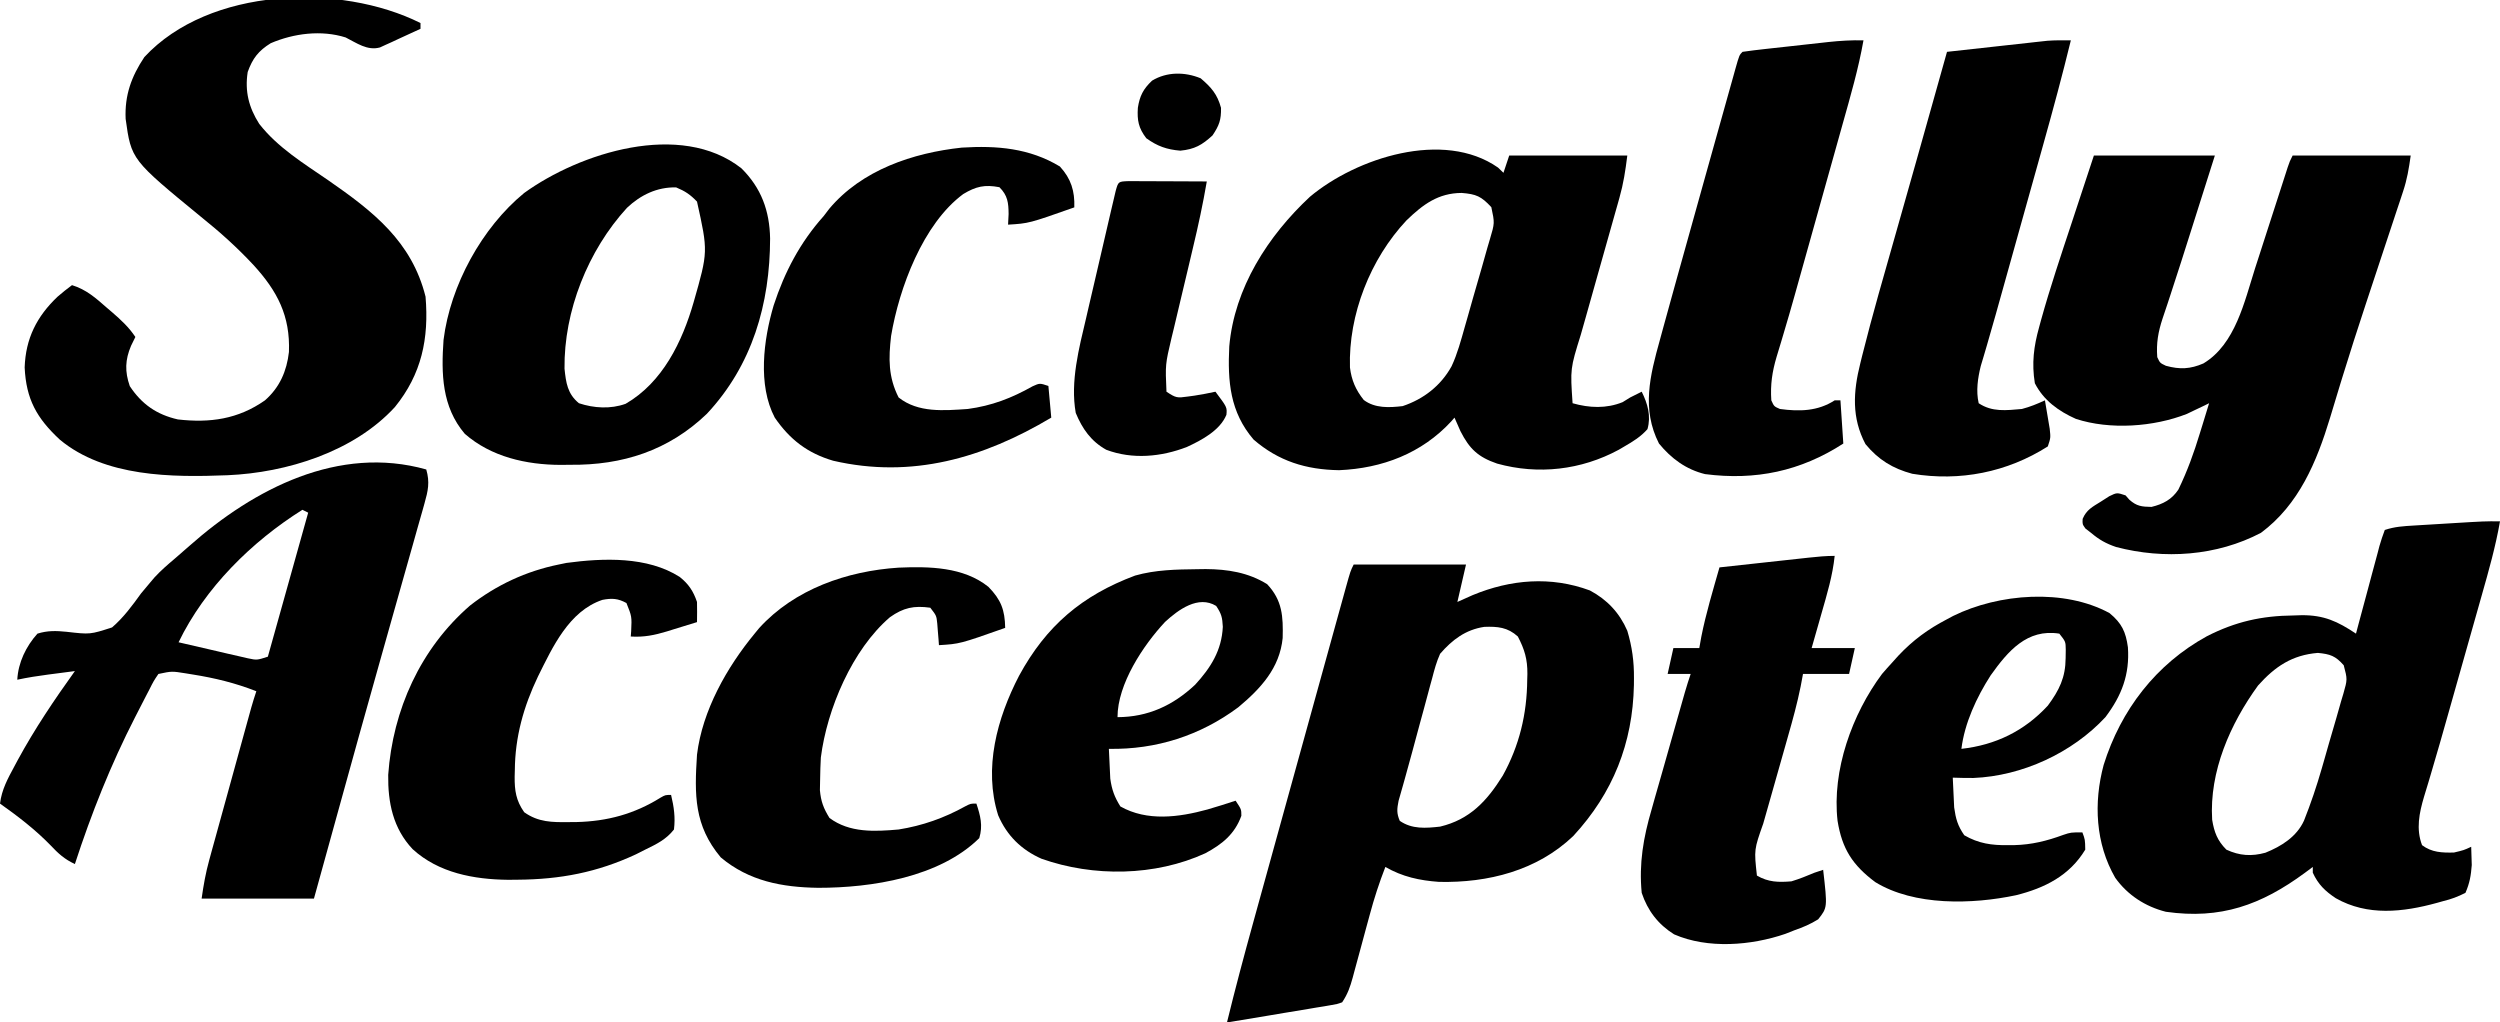 <?xml version="1.0" encoding="UTF-8"?>
<svg version="1.1" xmlns="http://www.w3.org/2000/svg" width="868" height="355">
<!-- (S)ociallyAccepted -->
<path d="M0 0 C0 0.66 0 1.32 0 2 C-2.578 3.202 -5.161 4.387 -7.75 5.562 C-8.48 5.905 -9.209 6.247 -9.961 6.6 C-10.67 6.919 -11.379 7.238 -12.109 7.566 C-12.759 7.865 -13.408 8.163 -14.077 8.471 C-18.48 9.682 -22.149 6.926 -26 5 C-34.434 2.344 -43.99 3.569 -52 7 C-56.267 9.633 -58.307 12.277 -60 17 C-61.038 23.708 -59.618 29.305 -56 35 C-49.587 43.226 -40.547 48.734 -32.052 54.576 C-16.439 65.409 -3.045 75.819 1.75 95 C2.959 109.508 0.413 121.879 -8.898 133.336 C-23.161 148.872 -46.45 156.114 -67 157 C-86.277 157.769 -109.585 157.645 -125.223 144.652 C-133.223 137.215 -136.933 130.641 -137.438 119.562 C-137.097 109.517 -133.219 101.849 -126 95 C-124.375 93.617 -122.726 92.255 -121 91 C-116.019 92.534 -112.715 95.504 -108.875 98.875 C-108.255 99.405 -107.635 99.935 -106.996 100.48 C-103.958 103.114 -101.237 105.62 -99 109 C-99.495 110.011 -99.99 111.021 -100.5 112.062 C-102.576 116.965 -102.697 120.992 -100.938 126.062 C-96.786 132.357 -91.578 135.959 -84.25 137.625 C-73.132 138.908 -63.321 137.546 -54 131 C-48.886 126.509 -46.442 120.851 -45.68 114.207 C-45.194 101.695 -49.696 93.064 -58 84 C-63.656 77.922 -69.66 72.54 -76.133 67.352 C-100.413 47.438 -100.413 47.438 -102.379 33.27 C-102.738 25.065 -100.391 18.587 -95.875 11.812 C-73.359 -12.488 -27.894 -13.947 0 0 Z " fill="currentColor" transform="translate(146,8)"/>
<!-- S(o)ciallyAccepted -->
<path d="M0 0 C6.923 6.839 9.8 14.771 9.978 24.391 C9.931 47.068 3.811 68.378 -11.984 85.258 C-25.3 98.036 -41.287 103.147 -59.465 102.953 C-60.559 102.965 -61.652 102.976 -62.779 102.988 C-74.651 102.946 -86.843 100.226 -96.02 92.203 C-104.032 82.787 -104.23 71.268 -103.402 59.578 C-101.049 40.688 -90.113 20.639 -75.402 8.578 C-56.164 -5.323 -21.147 -16.598 0 0 Z M-39.727 13.746 C-53.266 28.548 -61.646 49.585 -61.402 69.578 C-60.887 74.518 -60.372 78.312 -56.402 81.578 C-51.209 83.309 -45.394 83.658 -40.184 81.777 C-27.35 74.368 -20.506 60.206 -16.566 46.488 C-11.549 28.932 -11.549 28.932 -15.402 11.578 C-17.743 9.114 -19.548 7.934 -22.652 6.641 C-29.269 6.49 -34.979 9.261 -39.727 13.746 Z " fill="currentColor" transform="translate(257.402,58.422)"/>
<!-- So(c)iallyAccepted -->
<path d="M0 0 C3.895 4.261 5.184 8.528 5 14.188 C-10.745 19.743 -10.745 19.743 -18 20.188 C-17.938 18.971 -17.876 17.754 -17.812 16.5 C-17.847 12.587 -18.118 10.069 -21 7.188 C-26.113 6.218 -29.116 6.895 -33.562 9.562 C-47.552 19.911 -55.822 42.203 -58.613 58.844 C-59.514 66.633 -59.614 73.084 -56 80.188 C-49.214 85.581 -40.233 84.738 -32 84.188 C-23.654 83.073 -16.779 80.417 -9.461 76.297 C-7 75.188 -7 75.188 -4 76.188 C-3.505 81.632 -3.505 81.632 -3 87.188 C-26.552 101.228 -51.41 108.472 -78.727 102.152 C-87.59 99.54 -93.754 94.835 -99 87.188 C-104.968 75.872 -102.904 60.095 -99.391 48.242 C-95.569 36.578 -90.205 26.358 -82 17.188 C-81.375 16.366 -80.75 15.545 -80.105 14.699 C-68.788 1.198 -51.028 -4.74 -34.062 -6.562 C-21.916 -7.316 -10.584 -6.395 0 0 Z " fill="currentColor" transform="translate(368,57.812)"/>
<!-- Soc(i)allyAccepted -->
<path d="M0 0 C1.252 0.005 2.503 0.01 3.793 0.016 C4.789 0.018 4.789 0.018 5.806 0.02 C7.936 0.026 10.065 0.038 12.195 0.051 C13.636 0.056 15.077 0.061 16.517 0.065 C20.056 0.076 23.594 0.093 27.133 0.114 C25.805 7.888 24.155 15.543 22.312 23.211 C21.771 25.499 21.231 27.788 20.691 30.076 C19.849 33.634 19.004 37.191 18.15 40.747 C17.319 44.212 16.502 47.68 15.687 51.149 C15.431 52.2 15.175 53.251 14.911 54.334 C12.713 63.645 12.713 63.645 13.133 73.114 C16.416 75.302 16.84 75.32 20.508 74.801 C21.298 74.693 22.088 74.584 22.902 74.473 C25.328 74.082 27.736 73.655 30.133 73.114 C34.188 78.52 34.188 78.52 33.945 81.129 C31.722 86.559 25.339 89.941 20.226 92.301 C11.322 95.756 1.297 96.701 -7.758 93.281 C-13.038 90.358 -16.099 85.97 -18.367 80.489 C-20.309 69.634 -17.231 57.954 -14.742 47.438 C-14.432 46.093 -14.122 44.747 -13.812 43.402 C-13.17 40.617 -12.52 37.833 -11.865 35.05 C-11.025 31.479 -10.197 27.905 -9.374 24.331 C-8.737 21.568 -8.096 18.807 -7.454 16.046 C-6.998 14.087 -6.544 12.128 -6.09 10.168 C-5.813 8.992 -5.536 7.816 -5.25 6.604 C-5.007 5.565 -4.763 4.526 -4.512 3.455 C-3.586 0.092 -3.588 0.142 0 0 Z " fill="currentColor" transform="translate(391.867,62.886)"/>
<!-- Soc(i)allyAccepted dot -->
<path d="M0 0 C3.679 3.138 5.771 5.515 7.062 10.25 C7.136 14.44 6.438 16.342 4.125 19.812 C0.499 23.167 -2.106 24.639 -7.062 25.125 C-11.752 24.741 -15.061 23.563 -18.875 20.812 C-21.594 17.27 -22.087 14.593 -21.812 10.25 C-21.176 6.142 -19.954 3.716 -16.875 0.812 C-11.737 -2.306 -5.481 -2.264 0 0 Z " fill="currentColor" transform="translate(416.875,27.188)"/>
<!-- Soci(a)llyAccepted -->
<path d="M0 0 C0.619 0.598 1.238 1.196 1.875 1.812 C2.535 -0.168 3.195 -2.147 3.875 -4.188 C17.405 -4.188 30.935 -4.188 44.875 -4.188 C44.208 1.149 43.556 5.495 42.125 10.545 C41.864 11.476 41.864 11.476 41.597 12.426 C41.223 13.758 40.846 15.09 40.466 16.421 C39.864 18.535 39.269 20.652 38.676 22.769 C37.202 28.025 35.717 33.277 34.229 38.529 C32.97 42.977 31.716 47.427 30.47 51.878 C29.888 53.95 29.298 56.019 28.707 58.088 C25.058 69.827 25.058 69.827 25.875 81.812 C31.694 83.475 37.618 83.732 43.25 81.438 C44.116 80.901 44.983 80.365 45.875 79.812 C47.208 79.146 48.542 78.479 49.875 77.812 C51.944 81.951 53.176 86.276 51.875 90.812 C49.568 93.425 46.879 95.083 43.875 96.812 C43.228 97.193 42.581 97.573 41.914 97.965 C28.85 105.03 13.929 106.722 -0.324 102.773 C-6.896 100.519 -9.908 97.704 -13.062 91.5 C-13.768 89.946 -14.462 88.386 -15.125 86.812 C-15.491 87.237 -15.857 87.661 -16.234 88.098 C-26.519 99.239 -40.248 104.431 -55.188 105.062 C-66.702 104.885 -76.223 101.909 -84.875 94.438 C-93.076 84.869 -93.915 74.265 -93.325 62.128 C-91.572 41.808 -79.876 23.69 -65.312 10.125 C-49.254 -3.331 -18.93 -13.251 0 0 Z M-31.777 18.312 C-44.319 31.668 -51.986 51.028 -51.418 69.402 C-50.882 73.814 -49.425 77.187 -46.625 80.688 C-42.707 83.626 -37.774 83.356 -33.125 82.812 C-25.846 80.386 -19.858 75.721 -16.14 68.983 C-14.1 64.62 -12.876 59.991 -11.566 55.367 C-11.098 53.735 -11.098 53.735 -10.62 52.07 C-9.968 49.78 -9.32 47.489 -8.677 45.197 C-7.687 41.686 -6.666 38.185 -5.643 34.684 C-5.011 32.454 -4.381 30.223 -3.754 27.992 C-3.445 26.946 -3.136 25.9 -2.817 24.823 C-1.16 19.245 -1.16 19.245 -2.336 13.739 C-5.843 9.963 -7.551 9.215 -12.633 8.801 C-20.789 8.839 -26.063 12.801 -31.777 18.312 Z " fill="currentColor" transform="translate(520.125,58.188)"/>
<!-- Socia(l)lyAccepted -->
<path d="M0 0 C-1.743 9.865 -4.526 19.418 -7.234 29.051 C-7.756 30.914 -8.276 32.778 -8.797 34.641 C-10.166 39.538 -11.539 44.434 -12.913 49.329 C-14.019 53.27 -15.121 57.212 -16.223 61.154 C-18.291 68.55 -20.36 75.946 -22.435 83.34 C-22.906 85.02 -23.376 86.701 -23.845 88.382 C-25.088 92.823 -26.367 97.25 -27.693 101.666 C-27.972 102.605 -28.25 103.544 -28.537 104.512 C-29.069 106.302 -29.61 108.09 -30.16 109.874 C-31.706 115.107 -32.364 119.539 -32 125 C-31.051 127.11 -31.051 127.11 -29 128 C-22.23 128.922 -15.848 128.793 -10 125 C-9.34 125 -8.68 125 -8 125 C-7.505 132.425 -7.505 132.425 -7 140 C-21.862 149.617 -37.486 152.88 -55.016 150.609 C-61.598 148.995 -66.719 145.218 -71 140 C-77.097 128.043 -74.125 116.397 -70.703 104.086 C-70.349 102.789 -69.996 101.491 -69.643 100.193 C-68.657 96.579 -67.658 92.969 -66.655 89.359 C-65.979 86.923 -65.305 84.487 -64.631 82.05 C-61.651 71.28 -58.644 60.517 -55.625 49.758 C-54.301 45.04 -52.982 40.321 -51.664 35.602 C-50.64 31.936 -49.612 28.271 -48.584 24.606 C-48.095 22.862 -47.607 21.119 -47.121 19.375 C-46.45 16.971 -45.774 14.568 -45.098 12.165 C-44.899 11.449 -44.7 10.733 -44.495 9.995 C-43.114 5.114 -43.114 5.114 -42 4 C-39.411 3.626 -36.838 3.308 -34.238 3.027 C-33.455 2.94 -32.671 2.853 -31.864 2.763 C-30.201 2.578 -28.537 2.396 -26.873 2.216 C-24.34 1.94 -21.808 1.657 -19.275 1.373 C-17.659 1.195 -16.042 1.017 -14.426 0.84 C-13.672 0.755 -12.919 0.671 -12.143 0.584 C-8.075 0.148 -4.091 -0.087 0 0 Z " fill="currentColor" transform="translate(647,14)"/>
<!-- Social(l)yAccepted -->
<path d="M0 0 C-2.928 12.031 -6.158 23.961 -9.5 35.883 C-10.023 37.754 -10.546 39.626 -11.068 41.498 C-12.433 46.382 -13.8 51.266 -15.167 56.149 C-16.276 60.112 -17.384 64.076 -18.491 68.04 C-19.827 72.821 -21.163 77.602 -22.5 82.383 C-22.749 83.274 -22.998 84.164 -23.255 85.082 C-23.739 86.813 -24.223 88.545 -24.708 90.276 C-25.167 91.915 -25.625 93.554 -26.083 95.194 C-27.104 98.845 -28.139 102.491 -29.215 106.127 C-29.579 107.361 -29.942 108.595 -30.316 109.867 C-30.633 110.922 -30.949 111.978 -31.276 113.066 C-32.311 117.26 -32.977 121.739 -32 126 C-27.323 129.118 -22.48 128.477 -17 128 C-14.118 127.241 -11.72 126.255 -9 125 C-8.637 127.103 -8.285 129.207 -7.938 131.312 C-7.74 132.484 -7.543 133.656 -7.34 134.863 C-7 138 -7 138 -8 141 C-22.144 149.993 -38.523 153.22 -55.059 150.496 C-61.829 148.693 -66.869 145.591 -71.312 140.188 C-76.155 131.041 -75.572 121.982 -73.117 112.203 C-72.9 111.318 -72.684 110.432 -72.46 109.52 C-68.905 95.294 -64.804 81.205 -60.793 67.102 C-59.686 63.206 -58.583 59.308 -57.48 55.41 C-56.192 50.859 -54.904 46.308 -53.613 41.758 C-50.046 29.18 -46.513 16.593 -43 4 C-37.841 3.426 -32.681 2.857 -27.521 2.291 C-25.768 2.098 -24.014 1.904 -22.261 1.709 C-19.734 1.428 -17.207 1.151 -14.68 0.875 C-13.901 0.788 -13.123 0.7 -12.321 0.61 C-11.581 0.53 -10.84 0.45 -10.078 0.367 C-9.434 0.296 -8.79 0.225 -8.126 0.152 C-5.414 -0.042 -2.718 -0.023 0 0 Z " fill="currentColor" transform="translate(719,14)"/>
<!-- Sociall(y)Accepted -->
<path d="M0 0 C13.86 0 27.72 0 42 0 C39.999 6.311 37.999 12.623 35.938 19.125 C34.968 22.19 34.968 22.19 33.979 25.316 C31.545 33.014 29.111 40.71 26.578 48.375 C26.085 49.877 26.085 49.877 25.582 51.41 C25.007 53.156 24.423 54.9 23.83 56.641 C22.325 61.231 21.625 65.103 22 70 C22.936 72.02 22.936 72.02 25 73 C29.842 74.329 33.483 74.153 38.02 72.188 C49.133 65.524 52.265 50.709 55.953 39.18 C56.472 37.581 56.472 37.581 57.001 35.95 C58.088 32.593 59.17 29.234 60.25 25.875 C61.346 22.481 62.443 19.087 63.542 15.693 C64.222 13.593 64.9 11.491 65.576 9.39 C65.88 8.447 66.184 7.505 66.497 6.535 C66.764 5.705 67.031 4.875 67.306 4.02 C68 2 68 2 69 0 C82.53 0 96.06 0 110 0 C109.333 4.671 108.769 8.193 107.333 12.516 C106.991 13.555 106.649 14.595 106.296 15.665 C105.924 16.777 105.552 17.889 105.168 19.035 C104.78 20.211 104.392 21.386 103.992 22.597 C102.946 25.766 101.894 28.933 100.84 32.099 C98.871 38.02 96.917 43.946 94.961 49.871 C94.637 50.851 94.637 50.851 94.307 51.85 C91.577 60.117 88.907 68.399 86.352 76.723 C86.085 77.589 85.818 78.454 85.542 79.347 C84.346 83.234 83.164 87.125 82.007 91.024 C77.368 106.343 71.2 121.198 58 131 C42.647 139.066 24.385 140.295 7.719 135.922 C4.192 134.726 1.845 133.395 -1 131 C-1.959 130.257 -1.959 130.257 -2.938 129.5 C-4 128 -4 128 -3.902 126.145 C-2.575 122.99 -0.496 121.977 2.375 120.188 C3.352 119.562 4.329 118.937 5.336 118.293 C8 117 8 117 11 118 C11.433 118.495 11.866 118.99 12.312 119.5 C14.869 121.772 16.591 121.936 20 122 C23.997 121.028 27.047 119.447 29.344 115.959 C32.436 109.581 34.762 103.154 36.812 96.375 C37.124 95.371 37.435 94.367 37.756 93.332 C38.512 90.89 39.26 88.446 40 86 C38.966 86.507 38.966 86.507 37.91 87.023 C36.97 87.469 36.031 87.915 35.062 88.375 C34.146 88.816 33.229 89.257 32.285 89.711 C20.749 94.238 5.612 95.309 -6.25 91.438 C-12.282 88.749 -17.462 85.012 -20.5 79.062 C-21.63 72.14 -20.879 66.27 -19.02 59.605 C-18.801 58.798 -18.582 57.991 -18.356 57.16 C-15.191 45.758 -11.407 34.542 -7.688 23.312 C-6.939 21.039 -6.191 18.764 -5.443 16.49 C-3.636 10.991 -1.818 5.496 0 0 Z " fill="currentColor" transform="translate(727,54)"/>
<!-- Socially(A)ccepted -->
<path d="M0 0 C1.282 4.426 0.624 7.395 -0.62 11.788 C-0.806 12.456 -0.992 13.124 -1.184 13.813 C-1.806 16.04 -2.444 18.262 -3.082 20.484 C-3.529 22.072 -3.975 23.66 -4.42 25.249 C-5.374 28.647 -6.335 32.043 -7.302 35.438 C-8.817 40.762 -10.319 46.09 -11.817 51.418 C-13.35 56.868 -14.884 62.317 -16.423 67.765 C-21.07 84.213 -25.642 100.68 -30.192 117.155 C-31.7 122.616 -33.212 128.077 -34.723 133.538 C-36.15 138.692 -37.575 143.846 -39 149 C-51.87 149 -64.74 149 -78 149 C-77.321 144.245 -76.599 140.124 -75.342 135.562 C-75.005 134.33 -74.668 133.099 -74.32 131.831 C-73.953 130.507 -73.586 129.183 -73.219 127.859 C-72.841 126.487 -72.464 125.114 -72.087 123.741 C-71.098 120.144 -70.104 116.549 -69.109 112.953 C-68.297 110.015 -67.488 107.075 -66.68 104.135 C-65.715 100.626 -64.748 97.118 -63.781 93.609 C-63.597 92.941 -63.413 92.274 -63.223 91.585 C-62.703 89.697 -62.18 87.809 -61.658 85.921 C-61.213 84.31 -61.213 84.31 -60.759 82.667 C-60.218 80.765 -59.626 78.877 -59 77 C-66.26 74.145 -73.379 72.412 -81.062 71.188 C-81.896 71.052 -82.729 70.916 -83.587 70.776 C-88.335 70.016 -88.335 70.016 -93 71 C-94.667 73.46 -94.667 73.46 -96.223 76.562 C-96.525 77.137 -96.826 77.712 -97.137 78.304 C-98.125 80.197 -99.095 82.097 -100.062 84 C-100.395 84.648 -100.728 85.296 -101.071 85.963 C-109.51 102.425 -116.277 119.414 -122 137 C-125.609 135.315 -127.761 133.354 -130.5 130.438 C-135.895 124.905 -141.718 120.468 -148 116 C-147.392 111.123 -145.301 107.322 -143 103.062 C-142.6 102.315 -142.2 101.568 -141.788 100.799 C-135.944 90.041 -129.127 79.946 -122 70 C-124.396 70.31 -126.792 70.623 -129.188 70.938 C-129.861 71.025 -130.535 71.112 -131.229 71.201 C-134.851 71.678 -138.428 72.23 -142 73 C-141.686 67.042 -138.962 61.411 -135 57 C-131.508 55.901 -128.484 55.998 -124.898 56.359 C-116.713 57.304 -116.713 57.304 -109.093 54.841 C-105.108 51.41 -102.06 47.245 -99 43 C-97.932 41.696 -96.852 40.4 -95.75 39.125 C-95.303 38.596 -94.855 38.068 -94.395 37.523 C-92.221 35.149 -89.828 33.08 -87.371 31.004 C-85.612 29.517 -83.879 27.999 -82.16 26.465 C-59.804 6.671 -30.377 -8.548 0 0 Z M-43 14 C-60.625 25.067 -76.867 41.102 -86 60 C-81.587 61.036 -77.169 62.051 -72.75 63.062 C-71.496 63.357 -70.241 63.652 -68.949 63.955 C-67.141 64.366 -67.141 64.366 -65.297 64.785 C-64.187 65.042 -63.076 65.298 -61.933 65.563 C-58.8 66.221 -58.8 66.221 -55 65 C-50.38 48.5 -45.76 32 -41 15 C-41.66 14.67 -42.32 14.34 -43 14 Z " fill="currentColor" transform="translate(148,163)"/>
<!-- SociallyA(c)cepted -->
<path d="M0 0 C3.084 2.477 4.711 4.897 6 8.688 C6.042 11.02 6.047 13.355 6 15.688 C3.294 16.531 0.586 17.363 -2.125 18.188 C-2.886 18.426 -3.646 18.664 -4.43 18.91 C-8.75 20.214 -12.433 20.979 -17 20.688 C-16.954 20.084 -16.907 19.481 -16.859 18.859 C-16.622 13.736 -16.622 13.736 -18.5 9.062 C-21.456 7.437 -23.55 7.333 -26.855 7.965 C-38.459 11.875 -44.133 24.345 -49.215 34.567 C-54.209 45.008 -57.17 55.566 -57.25 67.125 C-57.271 67.863 -57.291 68.601 -57.312 69.361 C-57.347 74.179 -56.852 77.62 -54 81.688 C-49.09 85.185 -44.311 85.194 -38.5 85.125 C-37.176 85.115 -37.176 85.115 -35.825 85.104 C-25.181 84.846 -15.776 82.322 -6.672 76.641 C-5 75.688 -5 75.688 -3 75.688 C-2.016 79.794 -1.477 83.478 -2 87.688 C-4.692 91.149 -8.102 92.792 -12 94.688 C-13.052 95.22 -14.104 95.752 -15.188 96.301 C-28.658 102.584 -41.508 105.026 -56.312 105.125 C-57.922 105.14 -57.922 105.14 -59.563 105.156 C-71.501 105.025 -83.714 102.772 -92.75 94.5 C-99.541 87.275 -101.345 78.368 -101.215 68.715 C-99.612 46.132 -90.025 24.872 -72.812 9.938 C-63.69 2.818 -53.348 -2.007 -42 -4.312 C-41.117 -4.496 -40.234 -4.679 -39.324 -4.867 C-26.508 -6.584 -11.238 -7.168 0 0 Z " fill="currentColor" transform="translate(236,200.312)"/>
<!-- SociallyAc(c)epted -->
<path d="M0 0 C4.381 4.505 5.697 7.999 5.809 14.238 C-9.936 19.794 -9.936 19.794 -17.191 20.238 C-17.24 19.551 -17.289 18.864 -17.34 18.156 C-17.452 16.805 -17.452 16.805 -17.566 15.426 C-17.671 14.086 -17.671 14.086 -17.777 12.719 C-18.058 9.994 -18.058 9.994 -20.191 7.238 C-25.881 6.453 -29.495 7.212 -34.191 10.523 C-47.261 21.729 -56.044 42.364 -58.191 59.238 C-58.33 61.736 -58.411 64.237 -58.441 66.738 C-58.48 68.641 -58.48 68.641 -58.52 70.582 C-58.165 74.527 -57.265 76.888 -55.191 80.238 C-48.205 85.433 -39.533 84.977 -31.191 84.238 C-22.965 82.939 -15.311 80.231 -8.047 76.191 C-6.191 75.238 -6.191 75.238 -4.191 75.238 C-2.793 79.432 -1.876 82.909 -3.191 87.238 C-16.975 100.829 -40.556 104.497 -59.109 104.487 C-71.642 104.309 -83.152 102.158 -92.941 93.926 C-102.223 82.84 -102.097 72.248 -101.191 58.238 C-99.32 42.943 -90.863 27.967 -81.191 16.238 C-80.416 15.293 -80.416 15.293 -79.625 14.328 C-67.296 0.763 -49.108 -5.498 -31.229 -6.676 C-20.575 -7.125 -8.655 -6.958 0 0 Z " fill="currentColor" transform="translate(343.191,203.762)"/>
<!-- SociallyAcc(e)pted -->
<path d="M0 0 C0.962 -0.014 1.925 -0.028 2.916 -0.043 C10.563 0.01 17.662 1.123 24.25 5.188 C29.588 10.848 29.844 16.454 29.656 23.902 C28.624 34.33 22.03 41.444 14.25 47.938 C1.029 57.78 -14.255 62.663 -30.688 62.375 C-30.6 64.584 -30.492 66.792 -30.375 69 C-30.317 70.23 -30.259 71.46 -30.199 72.727 C-29.659 76.58 -28.747 79.088 -26.688 82.375 C-17.43 87.615 -6.392 86.15 3.5 83.438 C6.795 82.475 10.056 81.46 13.312 80.375 C15.312 83.375 15.312 83.375 15.312 85.625 C12.998 91.991 8.685 95.465 2.812 98.625 C-14.626 106.617 -36.032 106.91 -54.074 100.531 C-61.072 97.439 -66.113 92.476 -69.125 85.438 C-74.272 69.126 -69.499 51.717 -61.888 37.039 C-52.435 19.612 -39.965 9.095 -21.578 2.211 C-14.485 0.203 -7.324 0.084 0 0 Z M-11.188 18.312 C-18.788 26.45 -27.688 39.892 -27.688 51.375 C-17.106 51.328 -8.448 47.338 -0.75 40.125 C4.695 34.214 8.491 28.175 8.875 20 C8.694 16.715 8.431 15.552 6.562 12.75 C0.357 8.958 -6.538 14.035 -11.188 18.312 Z " fill="currentColor" transform="translate(415.688,197.625)"/>
<!-- SociallyAcce(p)ted -->
<path d="M0 0 C12.87 0 25.74 0 39 0 C38.01 4.29 37.02 8.58 36 13 C38.63 11.824 38.63 11.824 41.312 10.625 C54.5 5.161 68.446 3.983 82 9 C87.987 12.182 92.294 16.77 95 23 C96.675 28.608 97.358 33.663 97.312 39.5 C97.307 40.278 97.301 41.057 97.295 41.858 C96.882 62.059 90.038 79.317 76.25 94.25 C63.67 106.286 46.666 110.564 29.633 110.191 C22.868 109.7 16.922 108.429 11 105 C8.874 110.461 7.103 115.892 5.59 121.551 C5.153 123.152 4.716 124.753 4.279 126.354 C3.604 128.846 2.93 131.339 2.259 133.832 C1.603 136.261 0.94 138.687 0.277 141.113 C0.078 141.86 -0.121 142.607 -0.326 143.377 C-1.231 146.68 -2.082 149.123 -4 152 C-5.759 152.627 -5.759 152.627 -7.899 152.983 C-8.7 153.123 -9.5 153.263 -10.325 153.407 C-11.19 153.545 -12.054 153.682 -12.945 153.824 C-13.83 153.975 -14.715 154.126 -15.627 154.282 C-18.458 154.763 -21.291 155.225 -24.125 155.688 C-26.043 156.01 -27.961 156.333 -29.879 156.658 C-34.584 157.452 -39.291 158.23 -44 159 C-41.158 147.378 -38.08 135.834 -34.887 124.305 C-34.395 122.522 -33.903 120.74 -33.411 118.957 C-32.107 114.234 -30.801 109.512 -29.494 104.789 C-28.413 100.884 -27.334 96.979 -26.255 93.073 C-23.579 83.39 -20.901 73.707 -18.221 64.024 C-16.621 58.244 -15.022 52.463 -13.425 46.682 C-11.625 40.167 -9.822 33.652 -8.018 27.138 C-7.383 24.846 -6.749 22.554 -6.116 20.262 C-5.258 17.157 -4.397 14.053 -3.535 10.949 C-3.288 10.055 -3.042 9.16 -2.787 8.238 C-1.115 2.229 -1.115 2.229 0 0 Z M30 31 C28.755 33.749 28.002 36.575 27.246 39.492 C26.905 40.727 26.905 40.727 26.556 41.986 C25.834 44.612 25.136 47.243 24.438 49.875 C23.966 51.605 23.492 53.334 23.018 55.062 C22.093 58.439 21.183 61.819 20.285 65.202 C19.462 68.297 18.614 71.382 17.735 74.462 C17.542 75.149 17.349 75.836 17.15 76.543 C16.635 78.376 16.111 80.206 15.586 82.036 C15.023 84.884 14.875 86.355 16 89 C20.265 91.95 25.037 91.556 30 91 C40.331 88.542 46.288 82.091 51.75 73.312 C57.512 62.933 60.161 51.882 60.25 40.062 C60.271 39.385 60.291 38.708 60.312 38.01 C60.352 32.851 59.331 29.493 57 25 C53.46 21.773 49.959 21.479 45.34 21.648 C38.847 22.624 34.229 26.119 30 31 Z " fill="currentColor" transform="translate(470,196)"/>
<!-- SociallyAccep(t)ed -->
<path d="M0 0 C-0.707 6.86 -2.664 13.324 -4.562 19.938 C-4.892 21.098 -5.221 22.259 -5.561 23.455 C-6.37 26.305 -7.184 29.152 -8 32 C-3.05 32 1.9 32 7 32 C6.34 34.97 5.68 37.94 5 41 C-0.28 41 -5.56 41 -11 41 C-11.264 42.409 -11.527 43.817 -11.799 45.269 C-12.981 51.169 -14.568 56.92 -16.223 62.703 C-16.528 63.785 -16.834 64.866 -17.149 65.98 C-18.116 69.404 -19.089 72.827 -20.062 76.25 C-21.04 79.687 -22.015 83.124 -22.987 86.563 C-23.59 88.694 -24.195 90.824 -24.803 92.953 C-27.996 101.995 -27.996 101.995 -27 111 C-23.074 113.309 -19.47 113.379 -15 113 C-12.253 112.17 -9.643 111.109 -7 110 C-6.01 109.67 -5.02 109.34 -4 109 C-2.5 122.104 -2.5 122.104 -5.734 126.191 C-8.427 127.876 -11 128.955 -14 130 C-15.027 130.406 -16.055 130.812 -17.113 131.23 C-28.971 135.313 -44.043 136.524 -55.762 131.402 C-61.319 127.921 -64.932 123.18 -67 117 C-67.989 106.782 -66.416 97.77 -63.535 87.953 C-63.182 86.694 -62.83 85.435 -62.466 84.138 C-61.542 80.84 -60.594 77.548 -59.641 74.258 C-58.671 70.893 -57.725 67.52 -56.775 64.148 C-51.579 45.738 -51.579 45.738 -50 41 C-52.64 41 -55.28 41 -58 41 C-57.34 38.03 -56.68 35.06 -56 32 C-53.03 32 -50.06 32 -47 32 C-46.66 30.082 -46.66 30.082 -46.312 28.125 C-44.697 19.963 -42.272 11.997 -40 4 C-34.786 3.428 -29.571 2.859 -24.357 2.291 C-22.583 2.098 -20.808 1.904 -19.034 1.709 C-16.485 1.429 -13.936 1.152 -11.387 0.875 C-10.593 0.788 -9.799 0.7 -8.981 0.61 C-5.971 0.284 -3.03 0 0 0 Z " fill="currentColor" transform="translate(637,193)"/>
<!-- SociallyAccept(e)d -->
<path d="M0 0 C4.247 3.522 5.64 6.479 6.375 11.875 C7.017 21.31 4.241 28.599 -1.438 36.125 C-12.952 48.521 -30.326 56.561 -47.273 57.238 C-49.666 57.248 -52.047 57.217 -54.438 57.125 C-54.35 59.334 -54.242 61.542 -54.125 63.75 C-54.067 64.98 -54.009 66.21 -53.949 67.477 C-53.393 71.439 -52.722 73.837 -50.438 77.125 C-45.503 79.992 -40.927 80.64 -35.312 80.562 C-34.576 80.559 -33.84 80.556 -33.081 80.553 C-27.043 80.401 -21.753 79.094 -16.074 77 C-13.438 76.125 -13.438 76.125 -9.438 76.125 C-8.5 78.625 -8.5 78.625 -8.438 82.125 C-13.898 91.161 -22.526 95.461 -32.46 97.943 C-47.614 101.15 -67.797 101.727 -81.375 93.375 C-89.205 87.499 -92.864 81.893 -94.438 72.125 C-96.427 54.664 -89.405 35.063 -79 21.125 C-77.84 19.768 -76.651 18.434 -75.438 17.125 C-74.749 16.358 -74.061 15.591 -73.352 14.801 C-68.27 9.407 -63.003 5.533 -56.438 2.125 C-55.378 1.557 -55.378 1.557 -54.297 0.977 C-38.431 -6.839 -15.759 -8.596 0 0 Z M-41.289 21.625 C-46.163 29.22 -50.326 38.146 -51.438 47.125 C-39.606 45.798 -29.568 40.938 -21.438 32.125 C-17.476 26.771 -15.295 22.379 -15.25 15.625 C-15.236 14.666 -15.222 13.707 -15.207 12.719 C-15.25 9.888 -15.25 9.888 -17.438 7.125 C-28.62 5.359 -35.241 13.137 -41.289 21.625 Z " fill="currentColor" transform="translate(732.438,212.875)"/>
<!-- SociallyAccepte(d) -->
<path d="M0 0 C-1.523 8.751 -3.932 17.237 -6.359 25.77 C-6.791 27.297 -7.222 28.824 -7.653 30.351 C-8.785 34.36 -9.921 38.368 -11.059 42.375 C-11.971 45.591 -12.88 48.807 -13.788 52.024 C-14.676 55.167 -15.566 58.31 -16.455 61.454 C-16.89 62.995 -17.326 64.536 -17.761 66.077 C-19.795 73.284 -21.834 80.487 -23.979 87.662 C-24.265 88.627 -24.551 89.593 -24.845 90.588 C-25.35 92.286 -25.864 93.981 -26.389 95.673 C-28.03 101.212 -29.206 106.864 -27.062 112.438 C-23.718 114.971 -20.117 115.091 -16 115 C-12.572 114.195 -12.572 114.195 -10 113 C-9.945 114.354 -9.907 115.708 -9.875 117.062 C-9.852 117.817 -9.829 118.571 -9.805 119.348 C-10.071 122.962 -10.535 125.655 -12 129 C-14.767 130.384 -16.816 131.16 -19.75 131.875 C-20.806 132.173 -20.806 132.173 -21.883 132.477 C-33.691 135.725 -45.983 137.115 -57.004 130.863 C-60.683 128.429 -63.12 126.092 -65 122 C-65 121.34 -65 120.68 -65 120 C-65.906 120.675 -66.812 121.351 -67.746 122.047 C-82.934 133.228 -97.007 138.285 -116.008 135.57 C-123.147 133.758 -129.305 129.78 -133.602 123.754 C-140.441 111.896 -141.147 97.756 -137.615 84.594 C-131.64 65.467 -119.415 49.59 -101.774 39.906 C-91.812 34.818 -82.733 32.803 -71.688 32.688 C-70.775 32.658 -69.863 32.629 -68.924 32.6 C-61.13 32.527 -56.376 34.749 -50 39 C-49.569 37.372 -49.569 37.372 -49.13 35.711 C-48.063 31.695 -46.98 27.684 -45.892 23.674 C-45.423 21.936 -44.959 20.197 -44.499 18.456 C-43.838 15.958 -43.161 13.465 -42.48 10.973 C-42.176 9.799 -42.176 9.799 -41.865 8.602 C-41.338 6.706 -40.68 4.847 -40 3 C-36.537 1.846 -33.531 1.686 -29.883 1.465 C-29.189 1.422 -28.494 1.379 -27.779 1.335 C-26.312 1.245 -24.844 1.156 -23.376 1.07 C-21.14 0.938 -18.904 0.801 -16.668 0.662 C-5.384 -0.025 -5.384 -0.025 0 0 Z M-84 57 C-93.648 70.292 -100.974 86.843 -99.938 103.625 C-99.238 107.911 -98.137 110.863 -95 114 C-90.453 116.123 -86.256 116.396 -81.438 115.062 C-75.888 112.831 -70.609 109.519 -68.057 103.937 C-65.678 97.965 -63.656 91.969 -61.879 85.793 C-61.611 84.865 -61.343 83.936 -61.067 82.98 C-60.511 81.037 -59.957 79.093 -59.406 77.149 C-58.558 74.172 -57.682 71.205 -56.807 68.236 C-56.267 66.339 -55.728 64.441 -55.191 62.543 C-54.793 61.218 -54.793 61.218 -54.387 59.866 C-52.964 54.885 -52.964 54.885 -54.254 49.986 C-57.112 46.736 -58.934 46.102 -63.25 45.688 C-72.169 46.431 -78.057 50.371 -84 57 Z " fill="currentColor" transform="translate(868,181)"/>
</svg>
